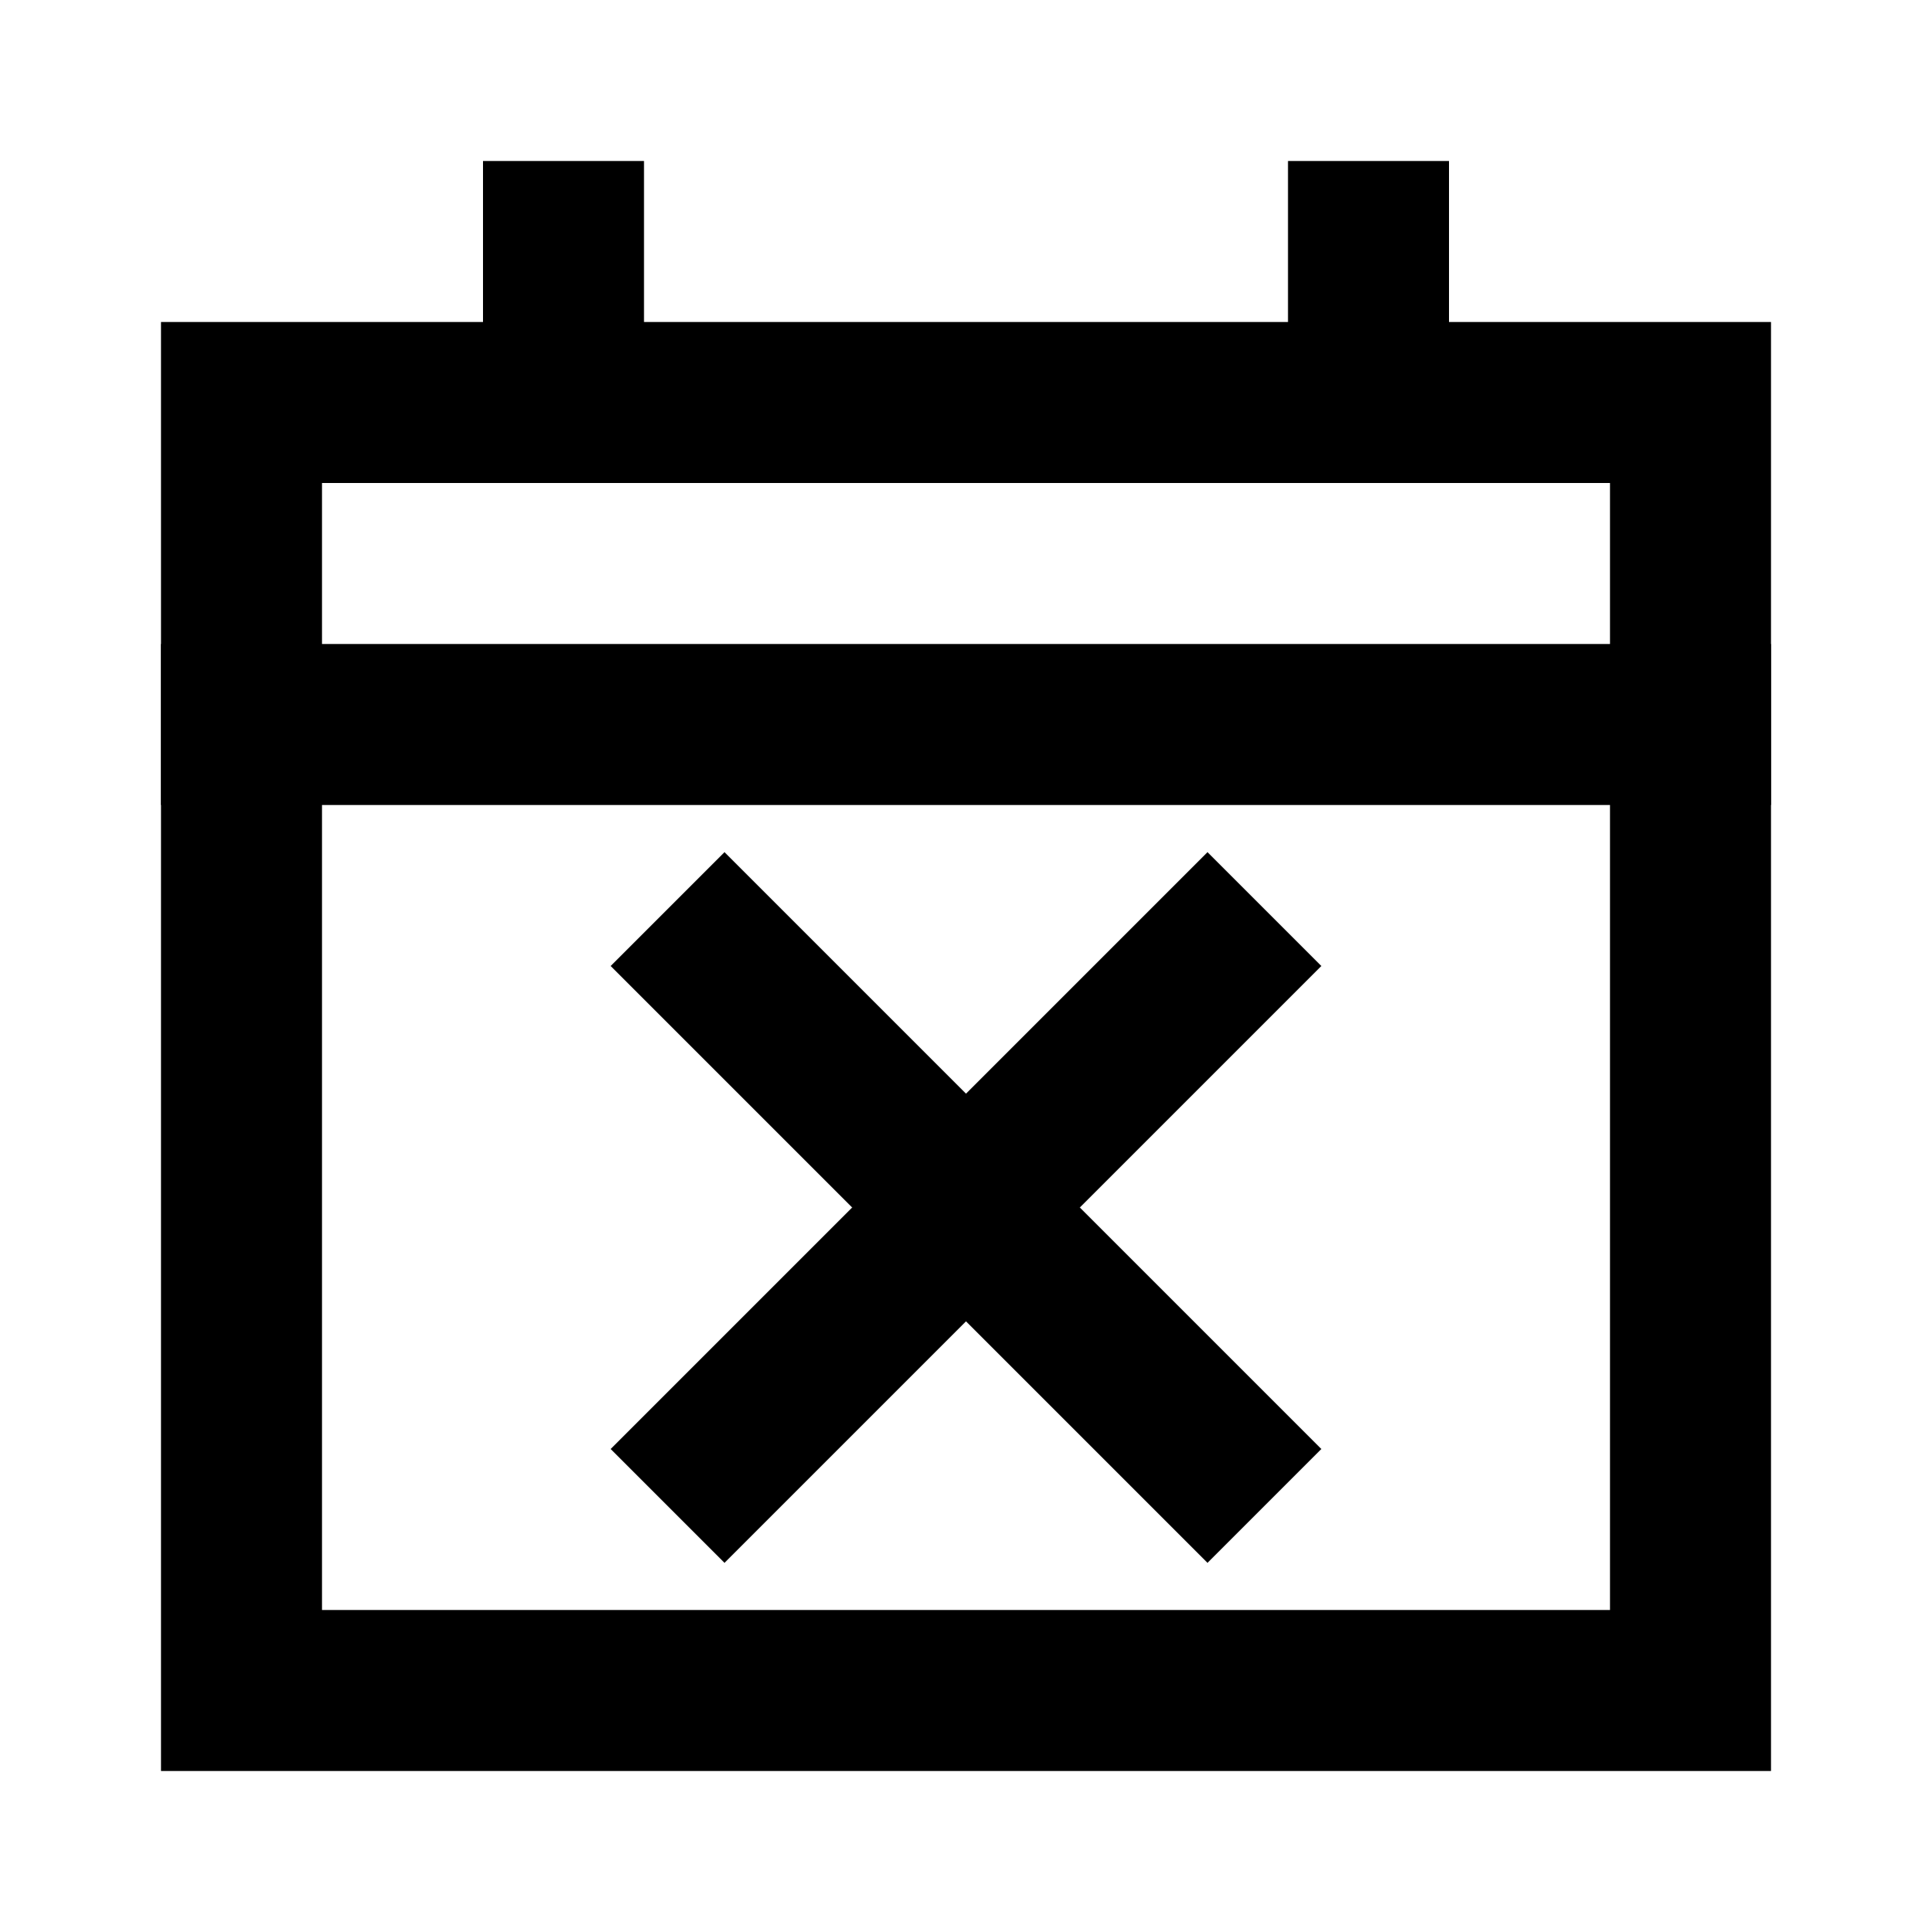 <svg width="24px" height="24px" viewBox="0 0 24 24" xmlns="http://www.w3.org/2000/svg" aria-labelledby="calendarDeclineIconTitle" stroke="#000000" stroke-width="2" stroke-linecap="square" stroke-linejoin="miter" fill="none" color="#000000"> <title id="calendarDeclineIconTitle">Decline calendar invite</title> <path d="M3 5H21V21H3V5Z"/> <path d="M21 9H3"/> <path d="M7 5V3"/> <path d="M17 5V3"/> <path d="M15 18L9 12"/> <path d="M15 12L9 18"/> </svg>